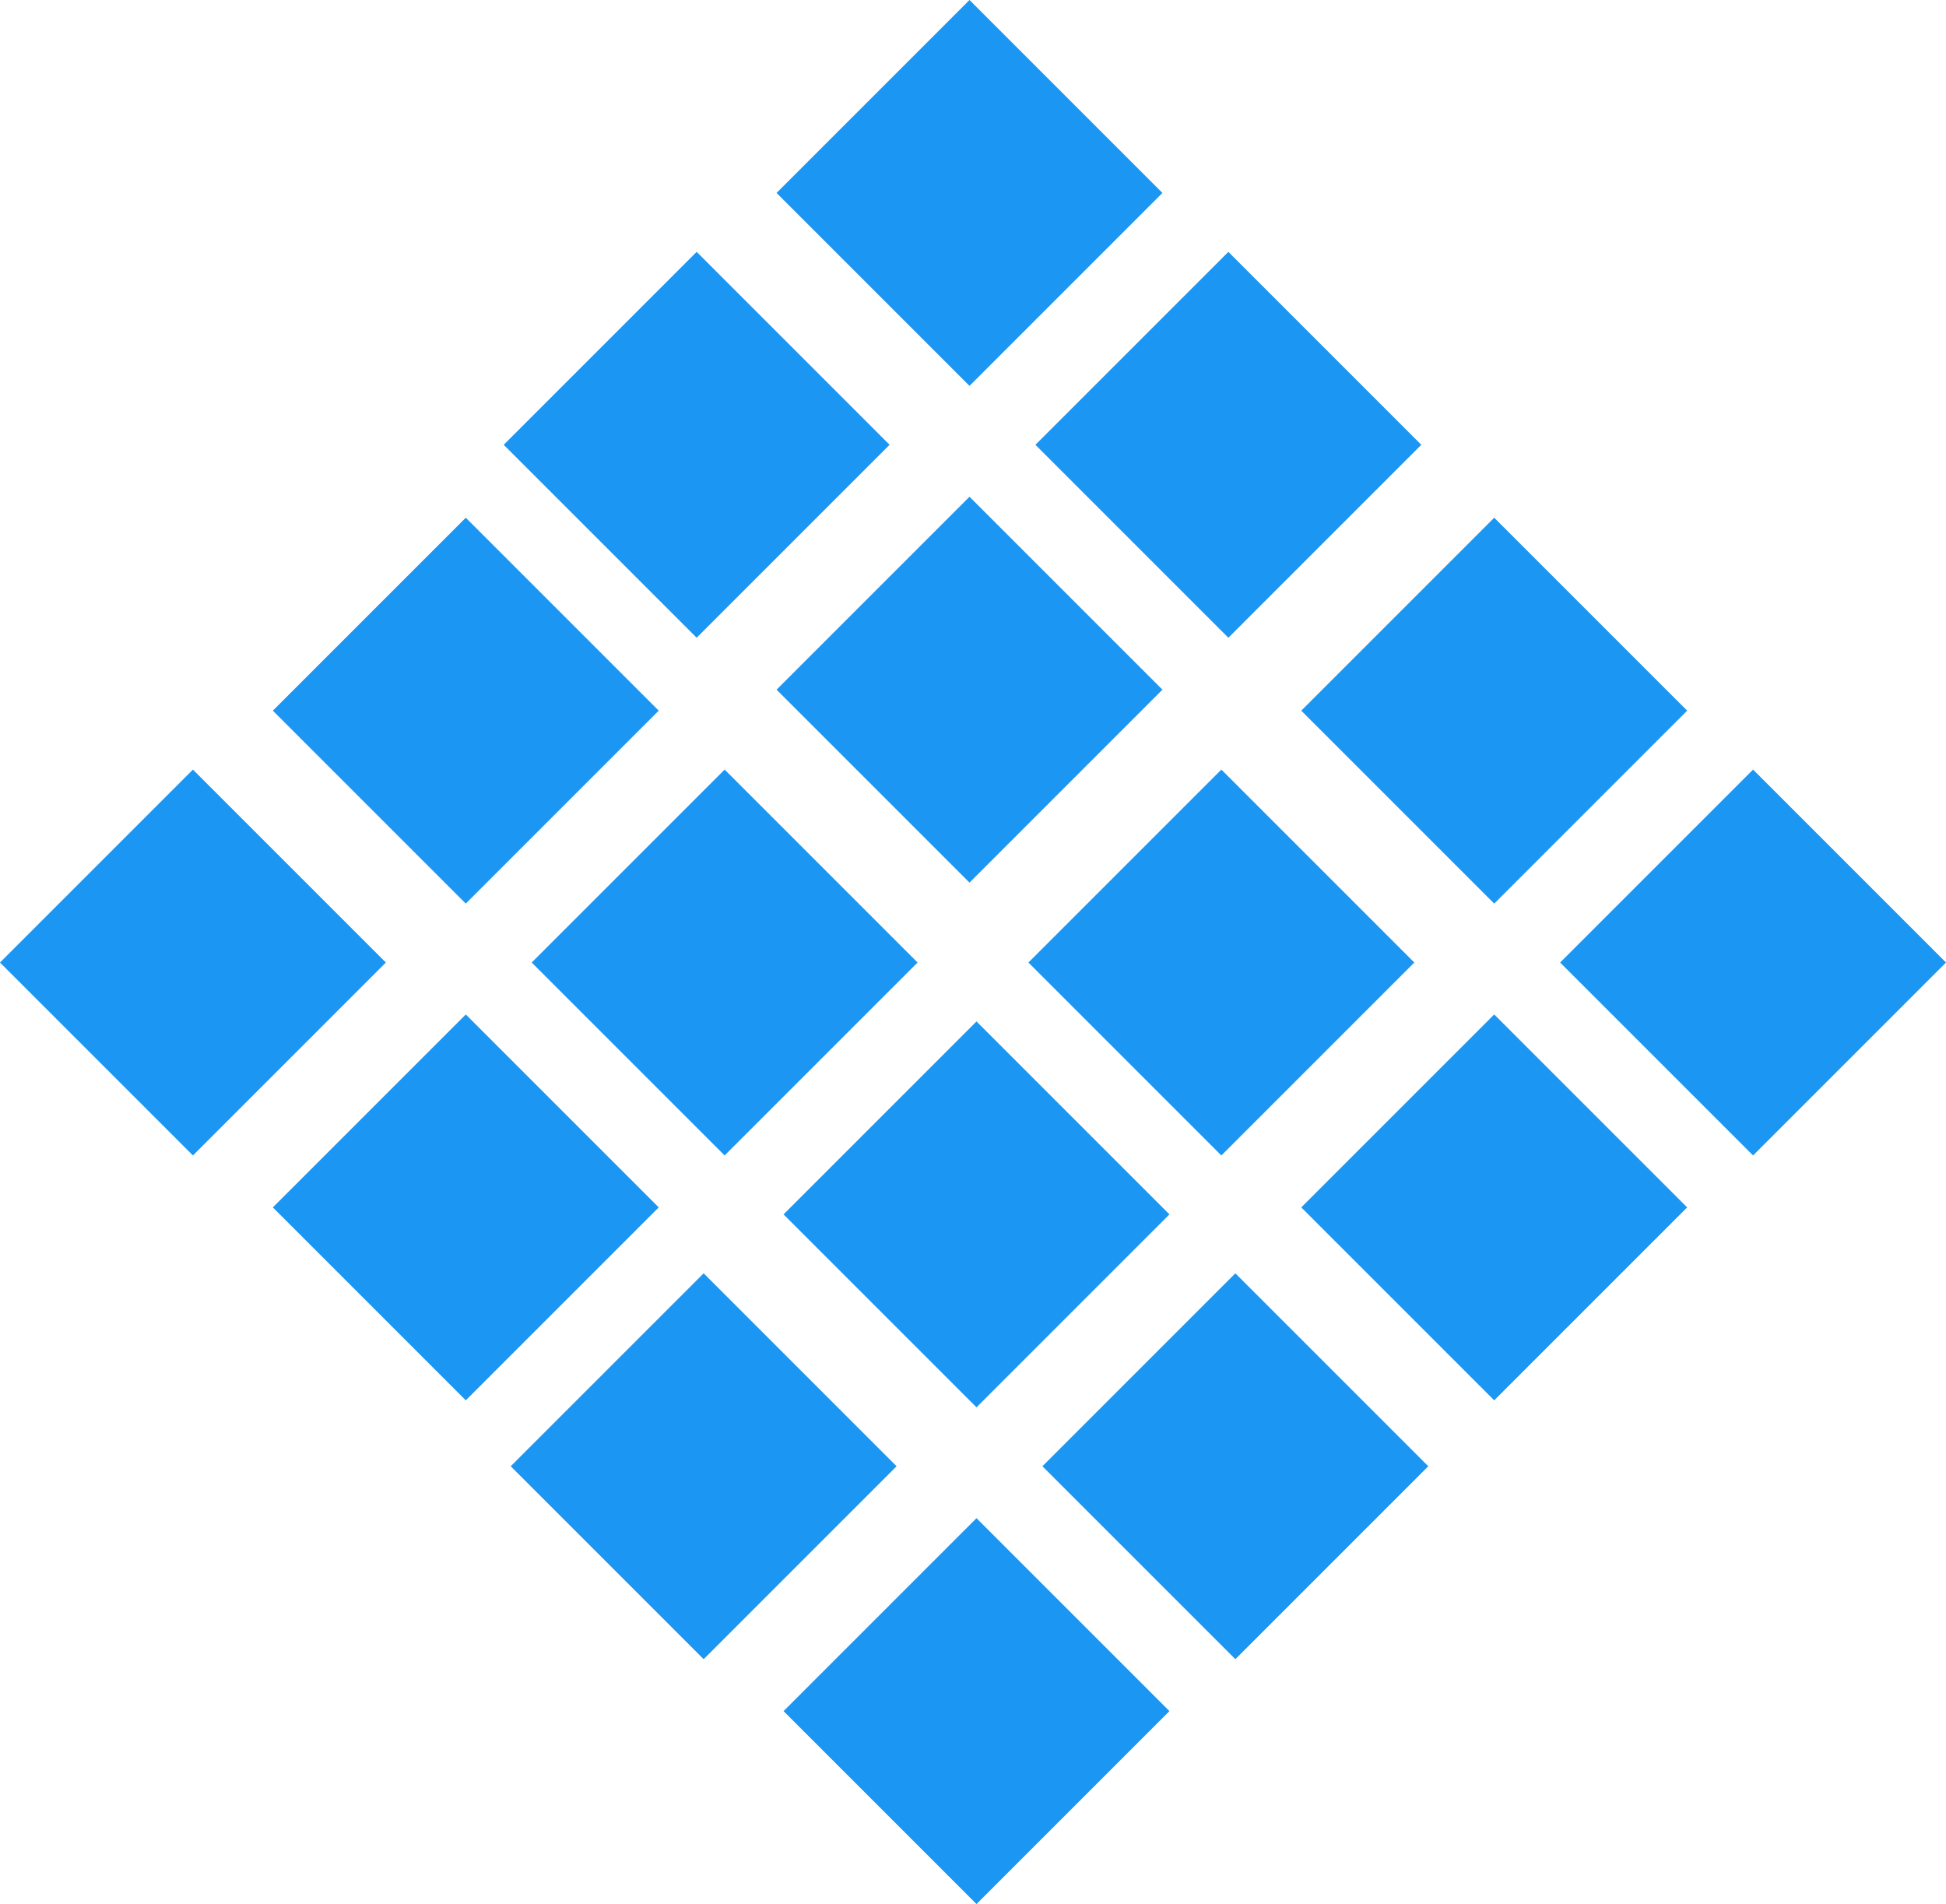 <svg xmlns="http://www.w3.org/2000/svg" width="278.154" height="272.154" viewBox="0 0 278.154 272.154">
    <g id="Group_7" data-name="Group 7" transform="translate(44.077 -880.923)">
        <g id="Group_3" data-name="Group 3" transform="translate(-187 96)">
            <rect id="Rectangle_11" data-name="Rectangle 11" width="39" height="39"
                  transform="translate(356.5 858.923) rotate(45)" fill="#1b96f3"/>
            <rect id="Rectangle_12" data-name="Rectangle 12" width="39" height="39"
                  transform="translate(393.5 894.923) rotate(45)" fill="#1b96f3"/>
            <rect id="Rectangle_13" data-name="Rectangle 13" width="39" height="39"
                  transform="translate(317.5 894.923) rotate(45)" fill="#1b96f3"/>
            <rect id="Rectangle_14" data-name="Rectangle 14" width="39" height="39"
                  transform="translate(356.5 929.923) rotate(45)" fill="#1b96f3"/>
        </g>
        <g id="Group_5" data-name="Group 5" transform="translate(-334 96)">
            <rect id="Rectangle_11-2" data-name="Rectangle 11" width="39" height="39"
                  transform="translate(356.5 858.923) rotate(45)" fill="#1b96f3"/>
            <rect id="Rectangle_12-2" data-name="Rectangle 12" width="39" height="39"
                  transform="translate(393.5 894.923) rotate(45)" fill="#1b96f3"/>
            <rect id="Rectangle_13-2" data-name="Rectangle 13" width="39" height="39"
                  transform="translate(317.5 894.923) rotate(45)" fill="#1b96f3"/>
            <rect id="Rectangle_14-2" data-name="Rectangle 14" width="39" height="39"
                  transform="translate(356.5 929.923) rotate(45)" fill="#1b96f3"/>
        </g>
        <g id="Group_4" data-name="Group 4" transform="translate(-262 22)">
            <rect id="Rectangle_11-3" data-name="Rectangle 11" width="39" height="39"
                  transform="translate(356.5 858.923) rotate(45)" fill="#1b96f3"/>
            <rect id="Rectangle_12-3" data-name="Rectangle 12" width="39" height="39"
                  transform="translate(393.5 894.923) rotate(45)" fill="#1b96f3"/>
            <rect id="Rectangle_13-3" data-name="Rectangle 13" width="39" height="39"
                  transform="translate(317.5 894.923) rotate(45)" fill="#1b96f3"/>
            <rect id="Rectangle_14-3" data-name="Rectangle 14" width="39" height="39"
                  transform="translate(356.5 929.923) rotate(45)" fill="#1b96f3"/>
        </g>
        <g id="Group_6" data-name="Group 6" transform="translate(-261 168)">
            <rect id="Rectangle_11-4" data-name="Rectangle 11" width="39" height="39"
                  transform="translate(356.5 858.923) rotate(45)" fill="#1b96f3"/>
            <rect id="Rectangle_12-4" data-name="Rectangle 12" width="39" height="39"
                  transform="translate(393.5 894.923) rotate(45)" fill="#1b96f3"/>
            <rect id="Rectangle_13-4" data-name="Rectangle 13" width="39" height="39"
                  transform="translate(317.5 894.923) rotate(45)" fill="#1b96f3"/>
            <rect id="Rectangle_14-4" data-name="Rectangle 14" width="39" height="39"
                  transform="translate(356.5 929.923) rotate(45)" fill="#1b96f3"/>
        </g>
    </g>
</svg>
